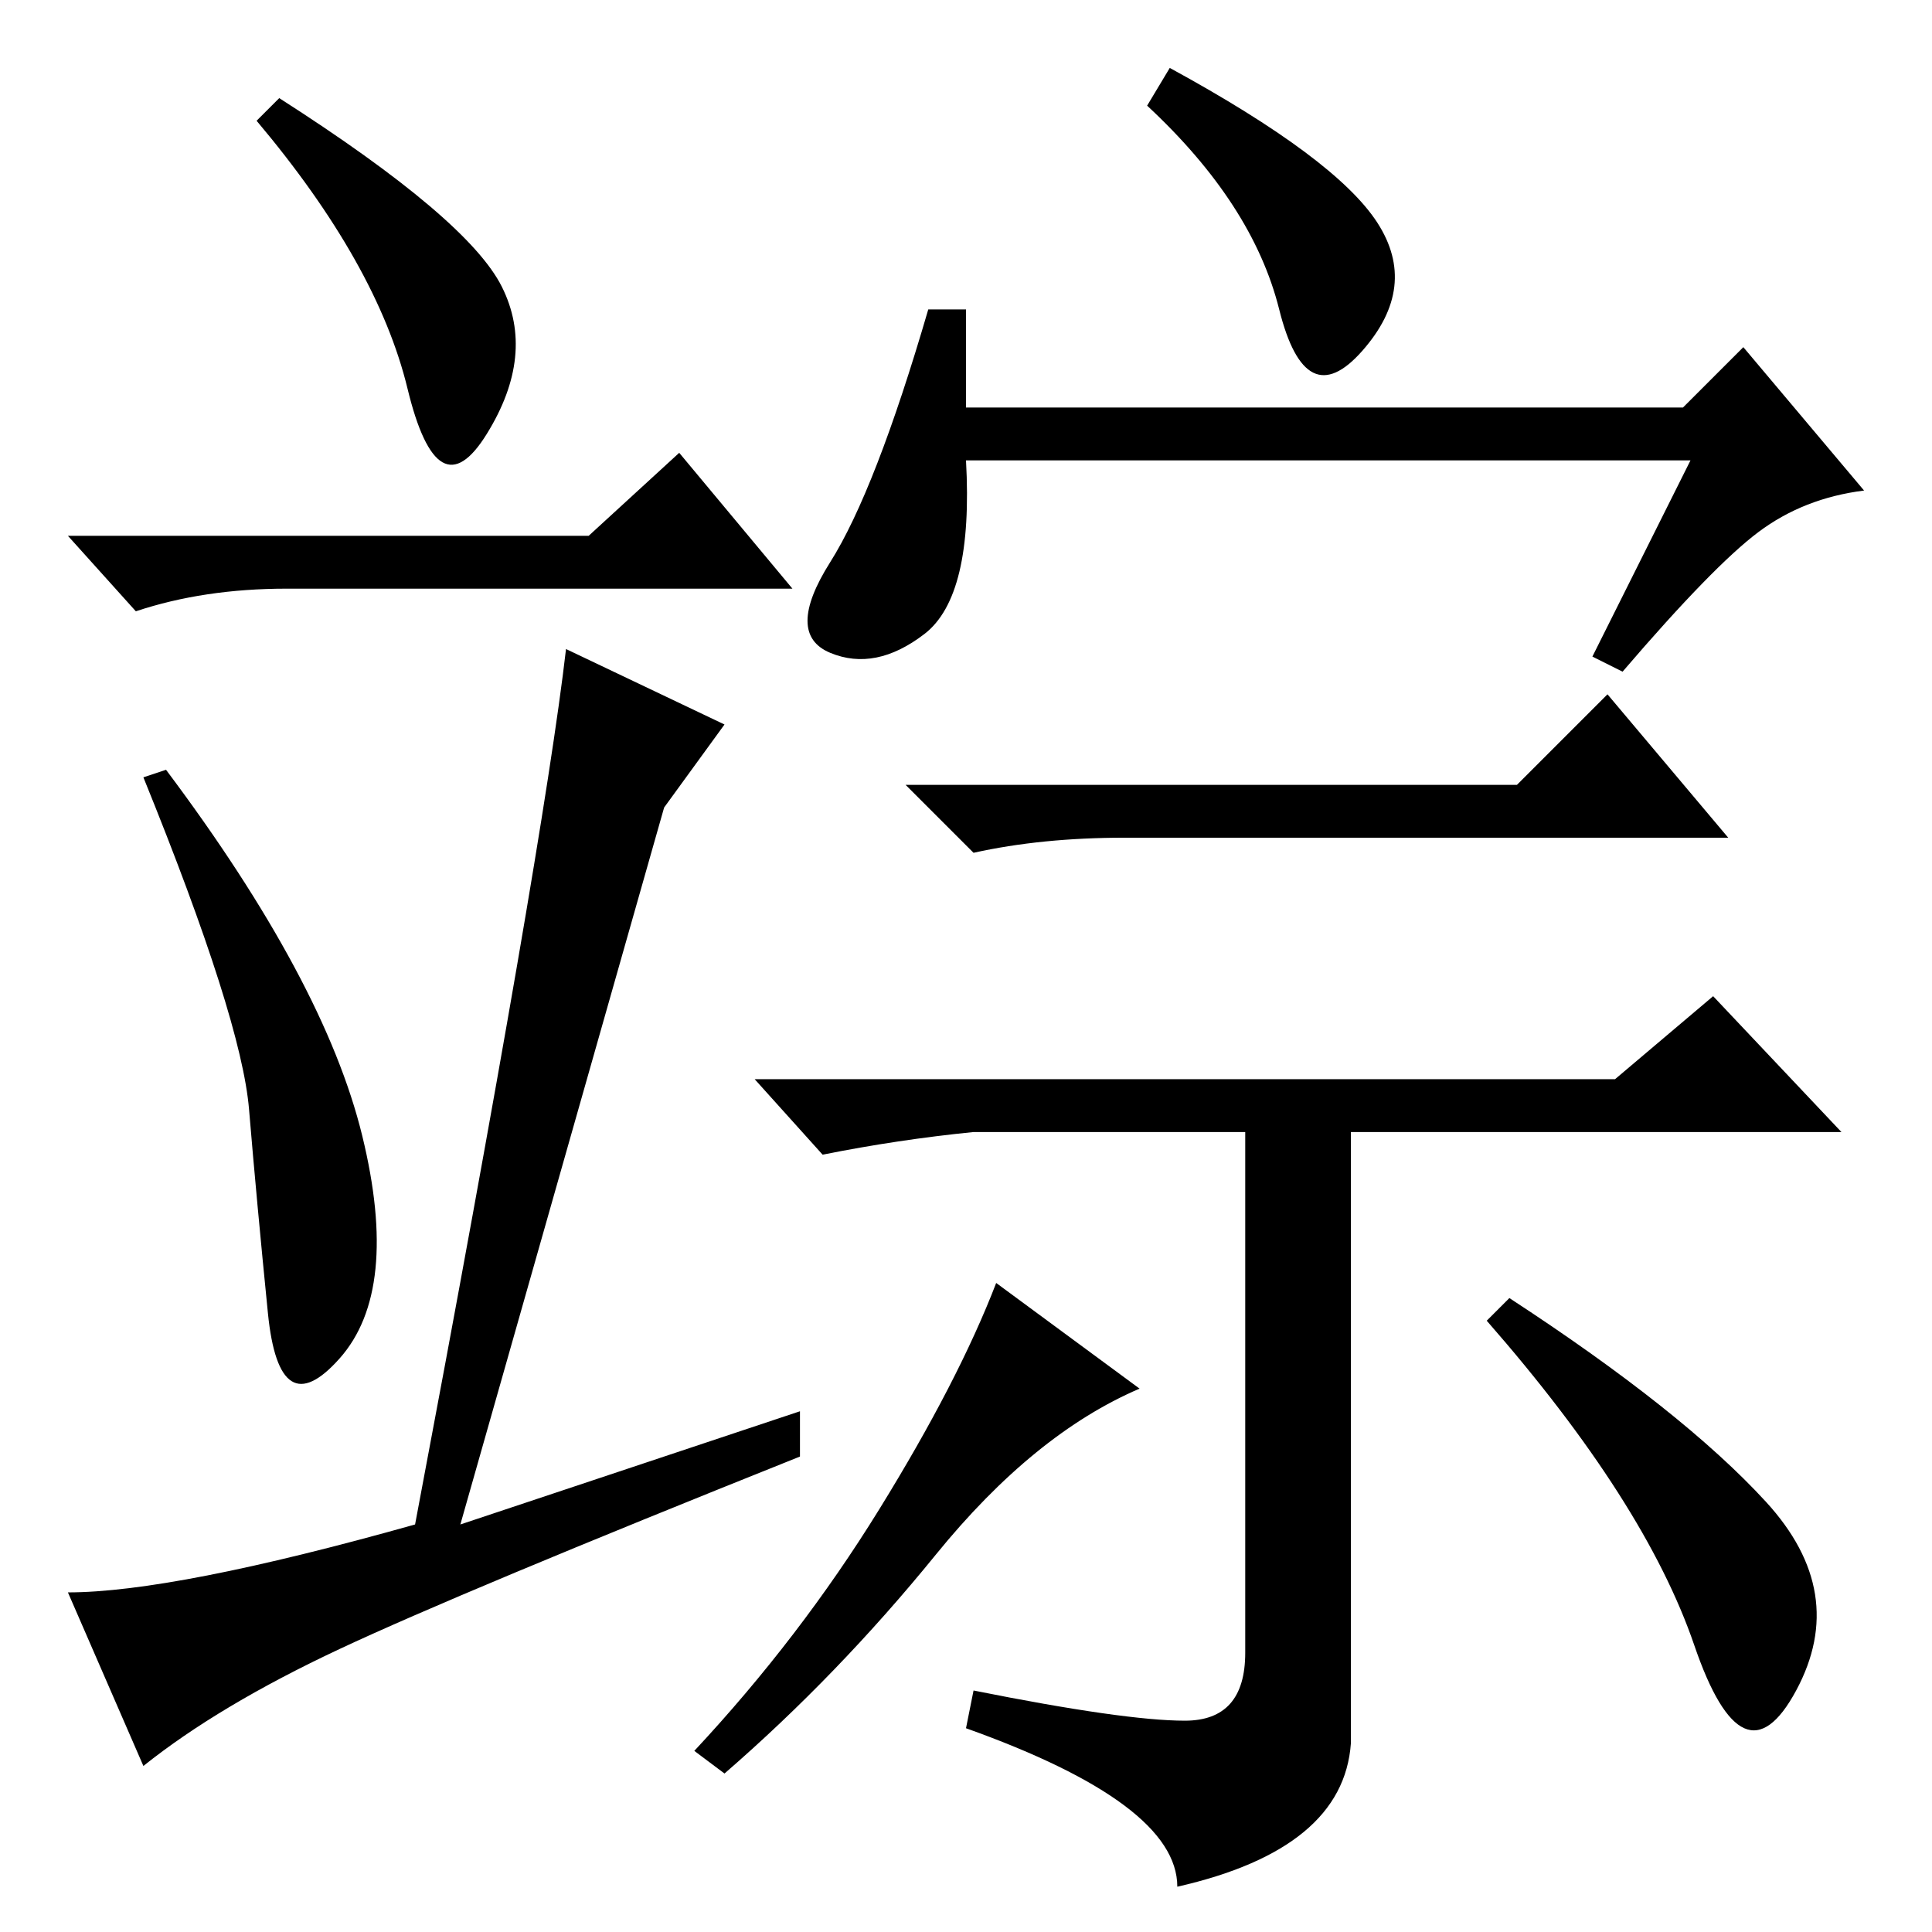 <?xml version="1.0" standalone="no"?>
<!DOCTYPE svg PUBLIC "-//W3C//DTD SVG 1.1//EN" "http://www.w3.org/Graphics/SVG/1.1/DTD/svg11.dtd" >
<svg xmlns="http://www.w3.org/2000/svg" xmlns:xlink="http://www.w3.org/1999/xlink" version="1.1" viewBox="0 -36 256 256">
  <g transform="matrix(1 0 0 -1 0 220)">
   <path fill="currentColor"
d="M66.5 218q4.5 -9 -2 -19.5t-10.5 6t-20 35.5l3 3q25 -16 29.5 -25zM78 185l12 11l15 -18h-61h-6q-11 0 -20 -3l-9 10h69zM48 105.5q5 -20.5 -3 -29.5t-9.5 6t-2.5 27t-14 44l3 1q21 -28 26 -48.5zM45 37.5q-16 -7.5 -26 -15.5l-10 23q14 0 46 9q17 90 20 116l21 -10
l-8 -11l-27 -95l45 15v-6q-45 -18 -61 -25.5zM182.5 226.5q5.5 -8.5 -2 -17t-11 5.5t-17.5 27l3 5q22 -12 27.5 -20.5zM122.5 172q-6.5 -5 -12.5 -2.5t0 12t13 33.5h5v-13h95l8 8l16 -19q-8 -1 -14 -5.5t-18 -18.5l-4 2l13 26h-96q1 -18 -5.5 -23zM201 152l12 12l16 -19h-65
h-15q-11 0 -20 -2l-9 9h81zM124 50q-13 -16 -28 -29l-4 3q14 15 24.5 32t15.5 30l19 -14q-14 -6 -27 -22zM200 84q23 -15 34 -27t4 -25t-13.5 6t-27.5 43zM157 28q8 0 8 9v69h-36q-10 -1 -20 -3l-9 10h114l13 11l17 -18h-65v-81q-1 -14 -23 -19q0 11 -28 21l1 5q20 -4 28 -4
z" />
  </g>

</svg>
